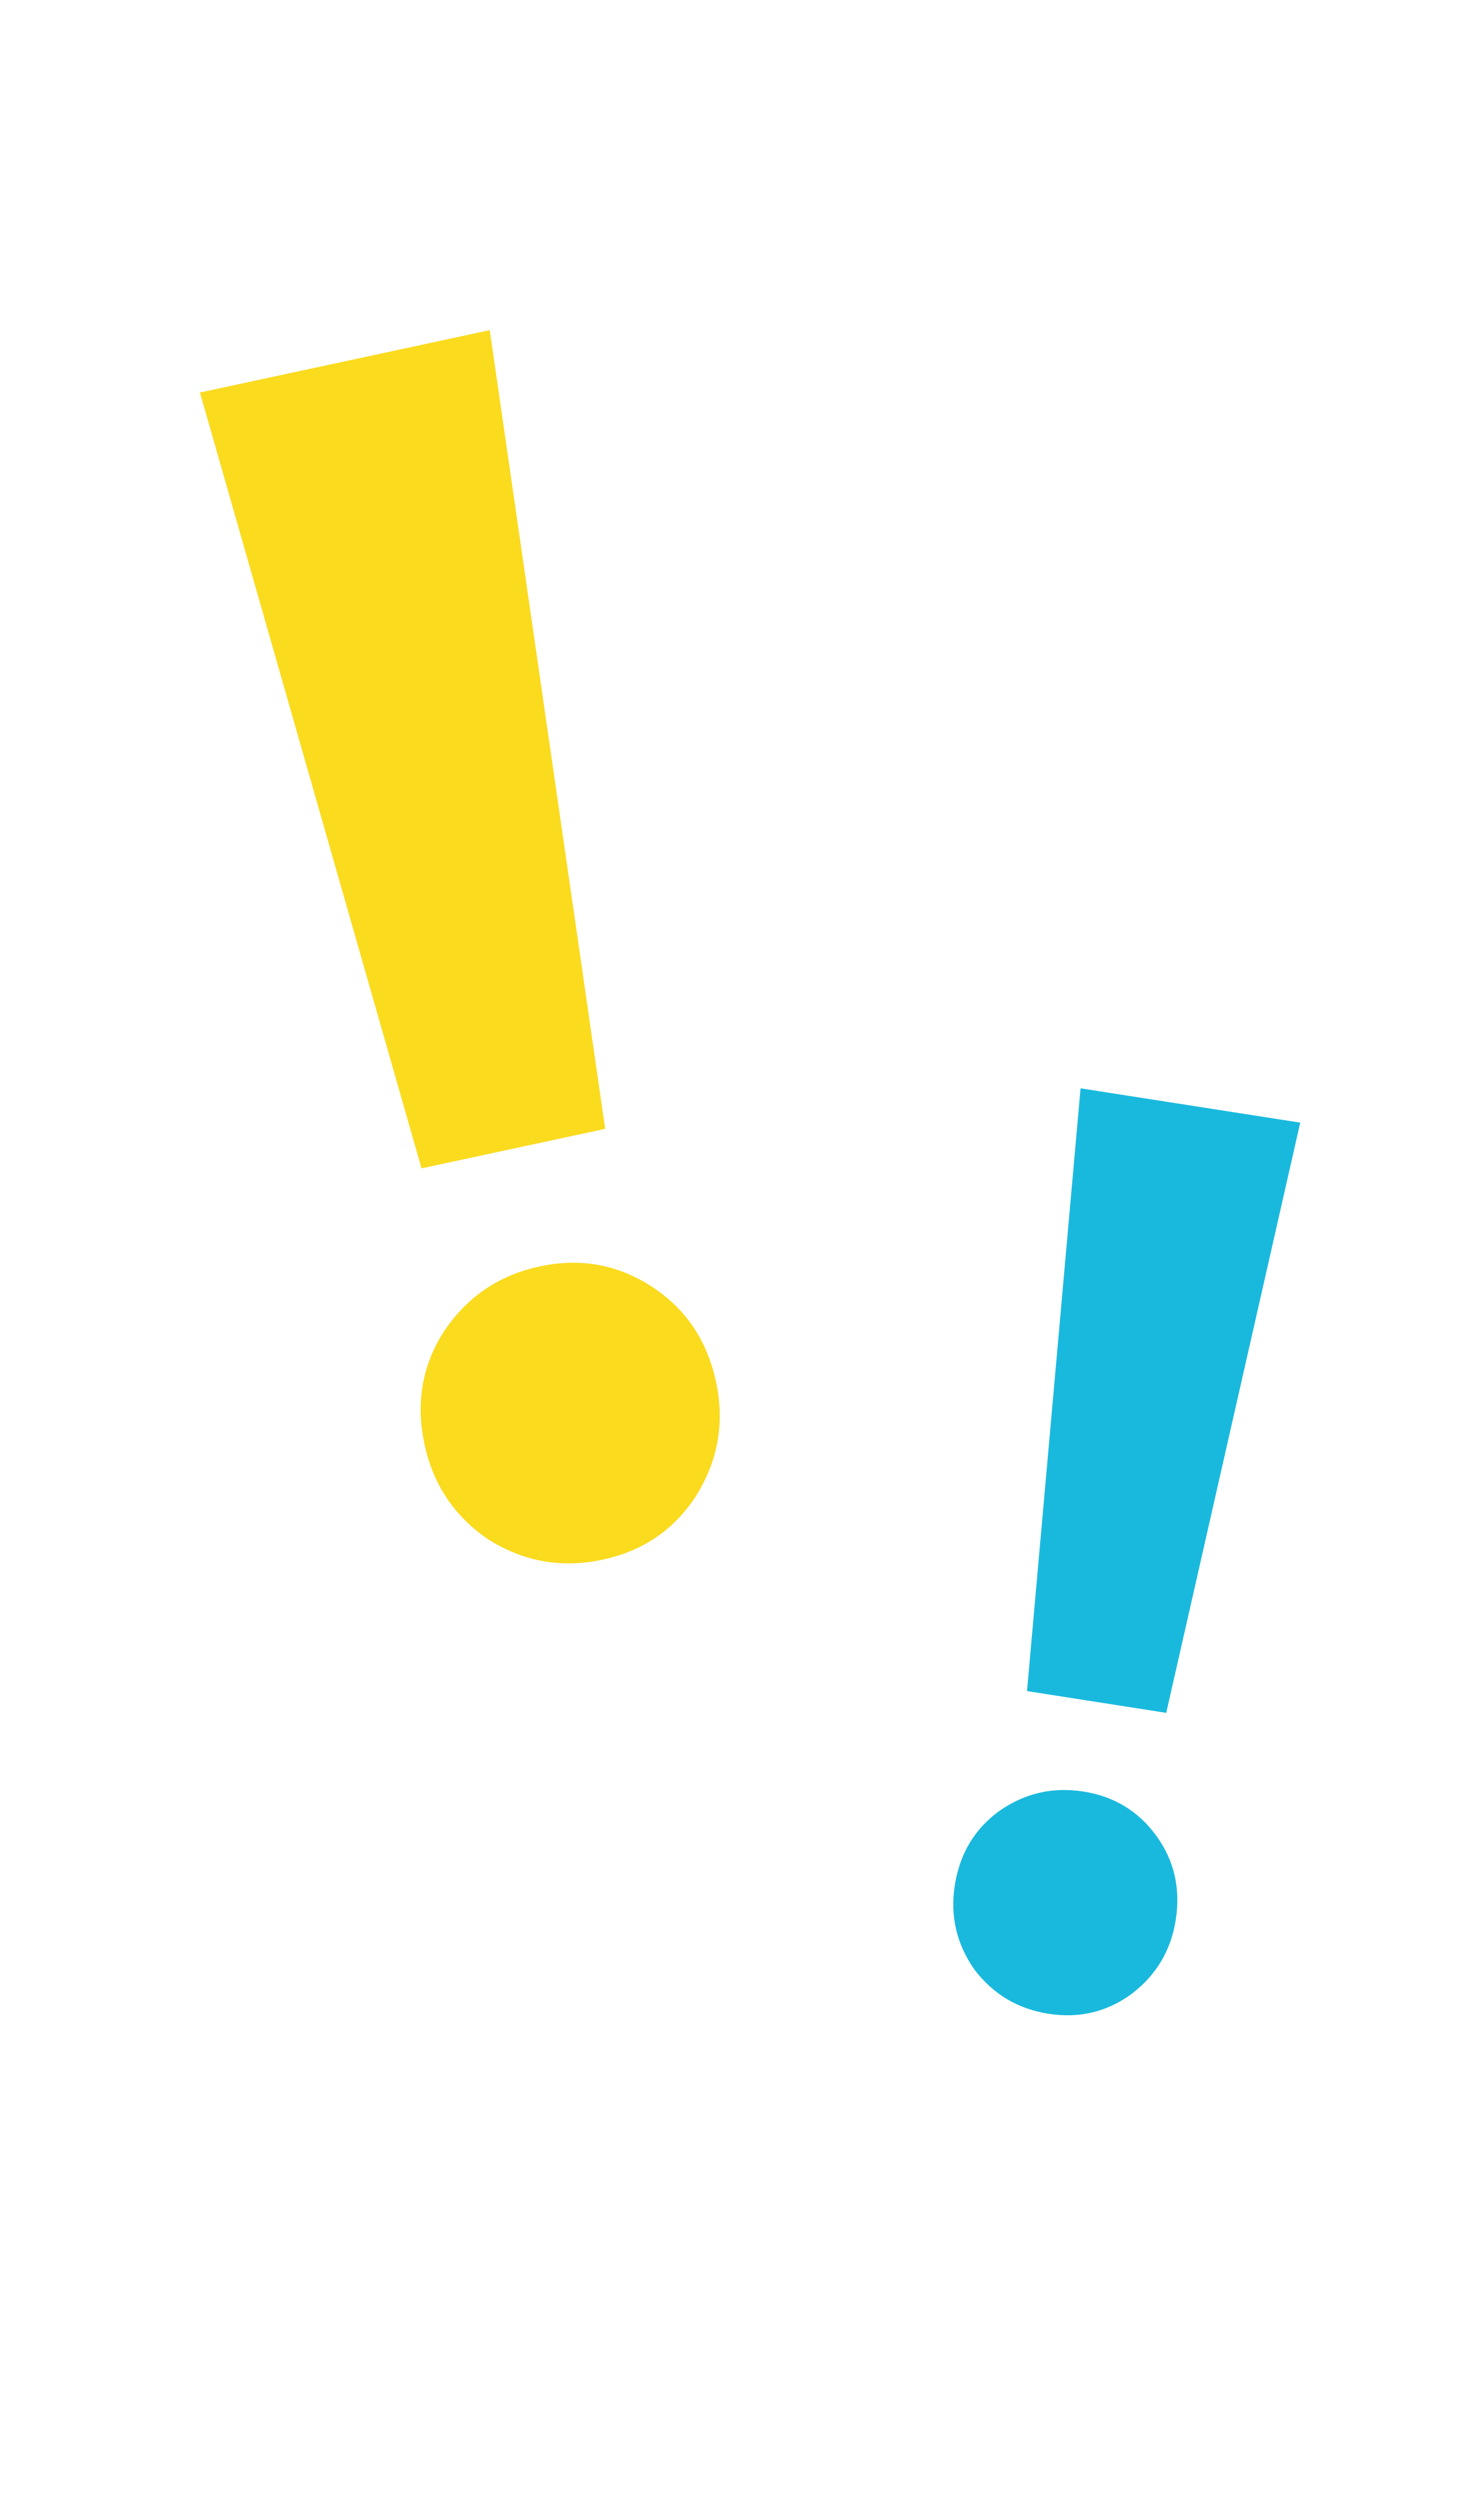 <svg width="34" height="58" viewBox="0 0 34 58" fill="none" xmlns="http://www.w3.org/2000/svg">
<path d="M9.853 33.517C9.645 32.552 9.797 31.674 10.309 30.882C10.846 30.084 11.584 29.585 12.523 29.383C13.461 29.181 14.327 29.335 15.119 29.847C15.911 30.358 16.41 31.096 16.618 32.061C16.82 32.999 16.668 33.878 16.162 34.696C15.651 35.488 14.926 35.985 13.987 36.187C13.049 36.389 12.171 36.237 11.352 35.731C10.555 35.194 10.055 34.456 9.853 33.517ZM14.045 26.191L9.783 27.108L4.64 9.107L11.366 7.66L14.045 26.191Z" fill="#FADB1E"/>
<path d="M22.159 43.742C22.274 43.011 22.616 42.437 23.188 42.02C23.778 41.606 24.43 41.455 25.141 41.566C25.852 41.677 26.416 42.018 26.833 42.589C27.25 43.16 27.401 43.812 27.287 44.543C27.176 45.254 26.834 45.828 26.259 46.265C25.688 46.681 25.047 46.834 24.335 46.723C23.624 46.612 23.05 46.27 22.613 45.695C22.2 45.104 22.048 44.453 22.159 43.742ZM27.066 39.741L23.835 39.236L25.078 25.251L30.176 26.047L27.066 39.741Z" fill="#19B9DE"/>
</svg>
